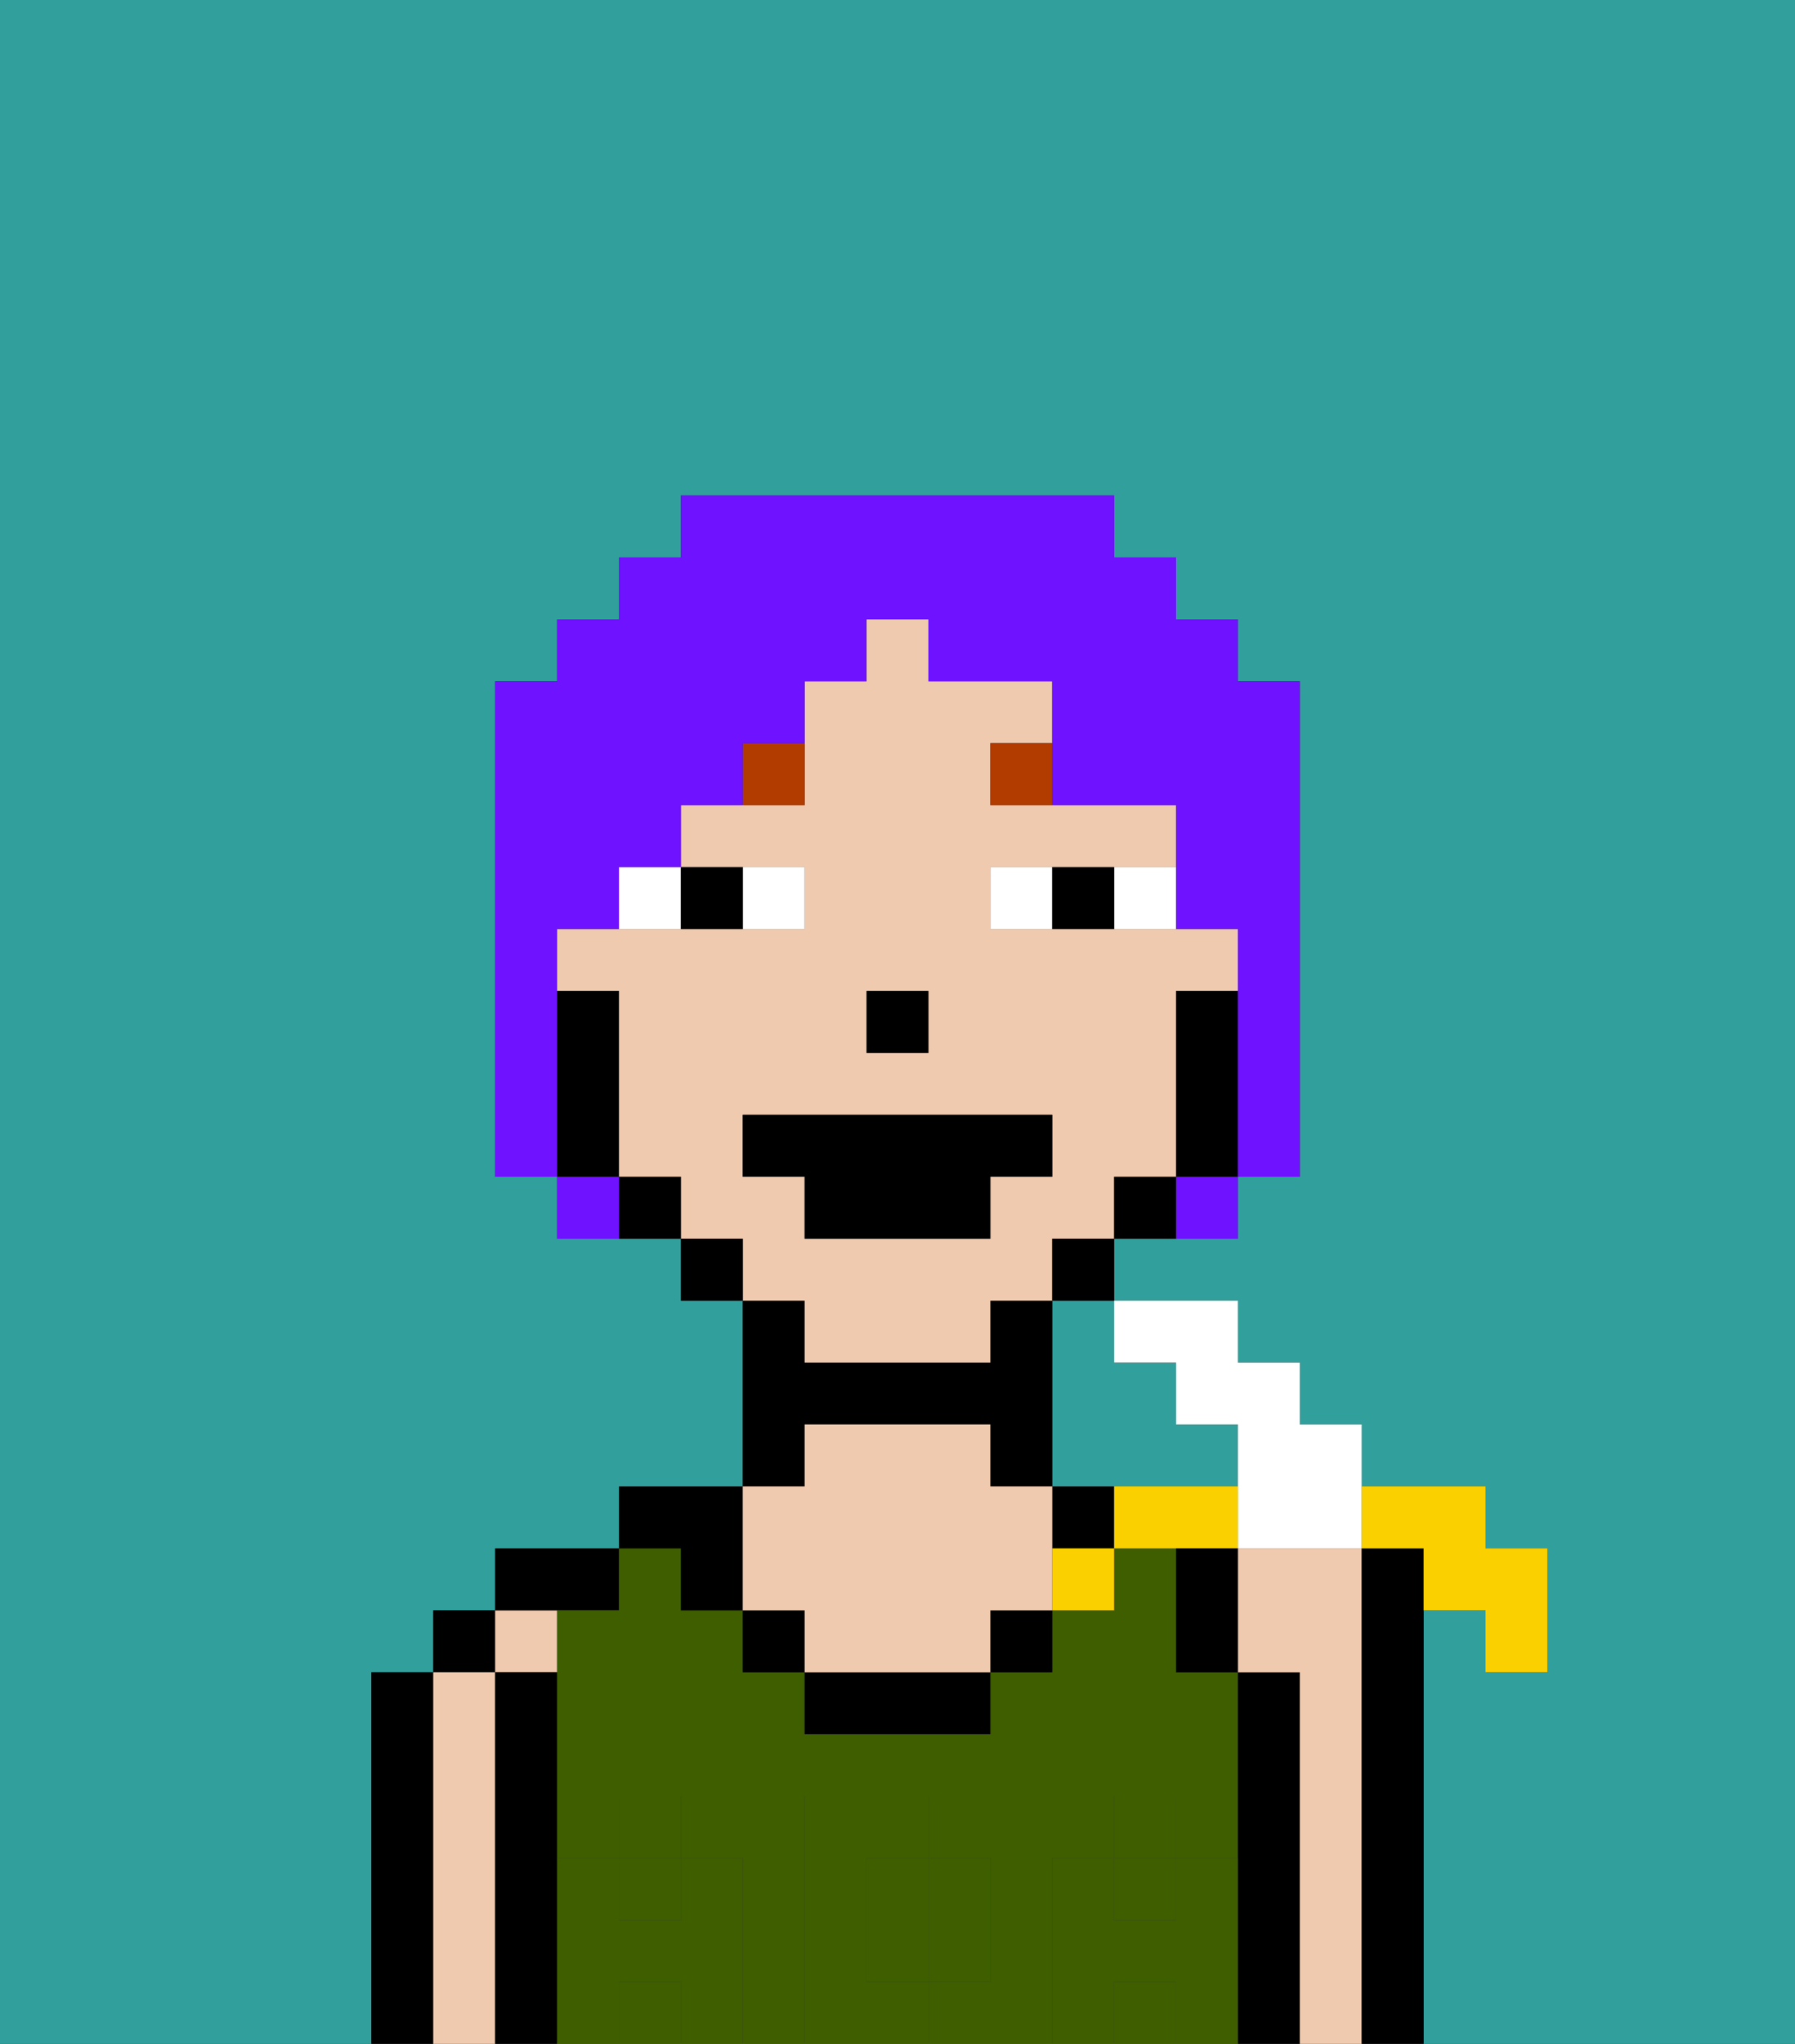 <svg xmlns="http://www.w3.org/2000/svg" viewBox="0 0 29 33"><rect x="0" y="0" width="29" height="33" fill="#333333" stroke="none"/><defs><style>polygon,rect,path{shape-rendering:crispedges;}.ca190-1{fill:#31a09d;}.ca190-2{fill:#000000;}.ca190-3{fill:#efcaaf;}.ca190-4{fill:#3e5e00;}.ca190-5{fill:#3e5e00;}.ca190-6{fill:#ffffff;}.ca190-7{fill:#b23b00;}.ca190-8{fill:#6e12ff;}.ca190-9{fill:#fad000;}</style></defs><path class="ca190-1" d="M17,22v2h3V23H19V22H18V21H17Z"/><path class="ca190-1" d="M6,32V27H7V26H8V25h2V24h2V21H11V20H9V19H8V11H9V10h1V9h1V8h7V9h1v1h1v1h1v8H20v1H18v1h2v1h1v1h1v1h2v1h1v2H24V26H23v7h6V0H0V33H6Z"/><path class="ca190-2" d="M7,27H6v6H7V27Z"/><rect class="ca190-2" x="7" y="26" width="1" height="1"/><path class="ca190-3" d="M8,27H7v6H8V27Z"/><rect class="ca190-3" x="8" y="26" width="1" height="1"/><path class="ca190-2" d="M9,30V27H8v6H9V30Z"/><path class="ca190-2" d="M10,26V25H8v1h2Z"/><path class="ca190-4" d="M17,30h1V29h1v1h1V27H19V25H18v1H17v1H16v1H13V27H12V26H11V25H10v1H9v4h1V29h1v1h1v3h1V29h2v1h1v2H15v1h2V30Z"/><path class="ca190-4" d="M14,31v1h1V30H14Z"/><rect class="ca190-4" x="10" y="32" width="1" height="1"/><rect class="ca190-4" x="18" y="32" width="1" height="1"/><rect class="ca190-4" x="10" y="30" width="1" height="1"/><rect class="ca190-4" x="18" y="30" width="1" height="1"/><path class="ca190-2" d="M13,23h3v1h1V21H16v1H13V21H12v3h1Z"/><path class="ca190-2" d="M17,24v1h1V24Z"/><path class="ca190-2" d="M21,27H20v6h1V27Z"/><path class="ca190-3" d="M22,25H20v2h1v6h1V25Z"/><path class="ca190-2" d="M23,26V25H22v8h1V26Z"/><path class="ca190-2" d="M11,26h1V24H10v1h1Z"/><rect class="ca190-2" x="12" y="26" width="1" height="1"/><rect class="ca190-2" x="16" y="26" width="1" height="1"/><path class="ca190-2" d="M13,27v1h3V27H13Z"/><path class="ca190-3" d="M13,26v1h3V26h1V24H16V23H13v1H12v2Z"/><path class="ca190-5" d="M20,30H19v1H18V30H17v3h1V32h1v1h1V30Z"/><rect class="ca190-5" x="18" y="29" width="1" height="1"/><path class="ca190-5" d="M16,32V30H15v2Z"/><path class="ca190-5" d="M14,32V30h1V29H13v4h2V32Z"/><path class="ca190-5" d="M12,30H11v1H10V30H9v3h1V32h1v1h1V30Z"/><rect class="ca190-5" x="10" y="29" width="1" height="1"/><path class="ca190-3" d="M13,22h3V21h1V20h1V19h1V16h1V15H16V14h3V13H16V12h1V11H15V10H14v1H13v2H11v1h2v1H9v1h1v3h1v1h1v1h1Zm1-6h1v1H14Zm-2,3V18h5v1H16v1H13V19Z"/><path class="ca190-2" d="M20,16H19v3h1V16Z"/><path class="ca190-2" d="M18,19v1h1V19Z"/><rect class="ca190-2" x="17" y="20" width="1" height="1"/><rect class="ca190-2" x="11" y="20" width="1" height="1"/><path class="ca190-2" d="M10,19v1h1V19Z"/><path class="ca190-2" d="M10,18V16H9v3h1Z"/><rect class="ca190-2" x="14" y="16" width="1" height="1"/><path class="ca190-6" d="M13,15V14H12v1Z"/><path class="ca190-6" d="M10,15h1V14H10Z"/><path class="ca190-6" d="M18,14v1h1V14Z"/><path class="ca190-6" d="M16,14v1h1V14Z"/><path class="ca190-2" d="M12,15V14H11v1Z"/><path class="ca190-2" d="M17,14v1h1V14Z"/><path class="ca190-7" d="M12,13h1V12H12Z"/><path class="ca190-7" d="M16,12v1h1V12Z"/><polygon class="ca190-2" points="13 20 16 20 16 19 17 19 17 18 12 18 12 19 13 19 13 20"/><path class="ca190-8" d="M9,16V15h1V14h1V13h1V12h1V11h1V10h1v1h2v2h2v2h1v4h1V11H20V10H19V9H18V8H11V9H10v1H9v1H8v8H9V16Z"/><path class="ca190-8" d="M9,19v1h1V19Z"/><path class="ca190-8" d="M19,20h1V19H19Z"/><path class="ca190-9" d="M23,25v1h1v1h1V25H24V24H22v1Z"/><path class="ca190-6" d="M19,22v1h1v2h2V23H21V22H20V21H18v1Z"/><path class="ca190-9" d="M19,24H18v1h2V24Z"/><path class="ca190-9" d="M17,26h1V25H17Z"/><path class="ca190-2" d="M19,26v1h1V25H19Z"/></svg>